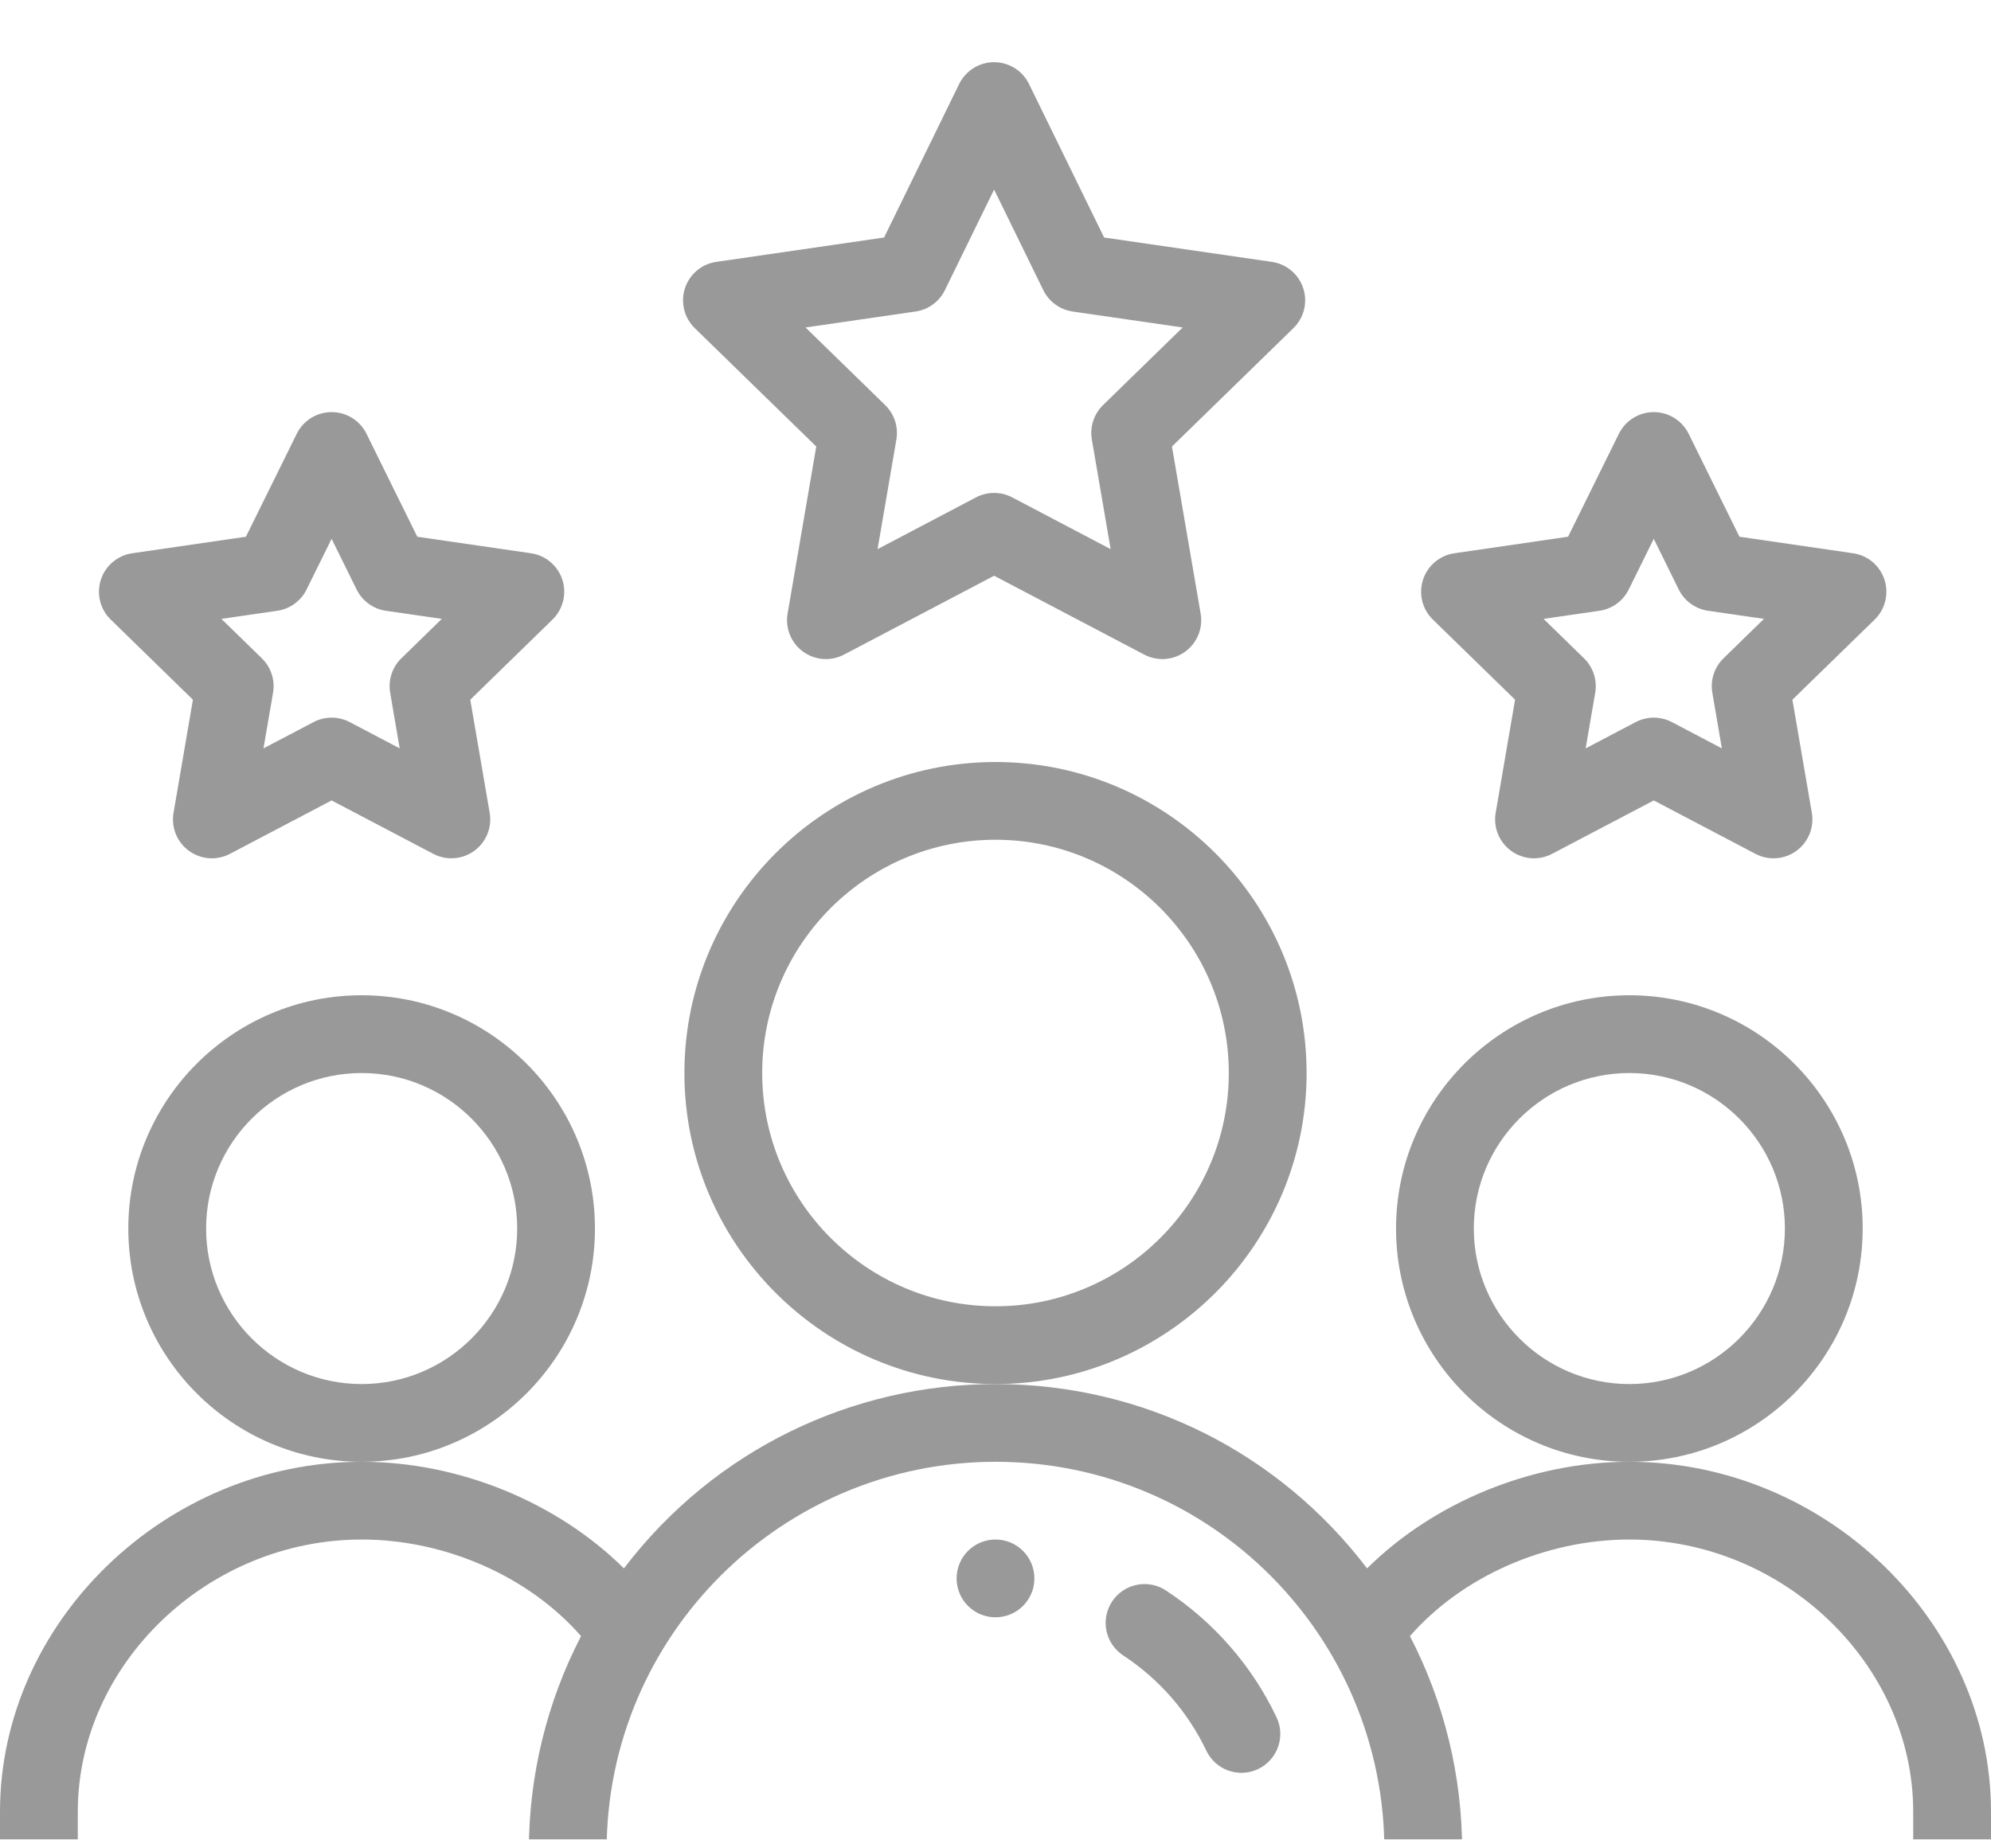 <svg width="56" height="52" viewBox="0 0 56 52" fill="none" xmlns="http://www.w3.org/2000/svg">
<g opacity="0.4" clip-path="url(#clip0_181_756)">
<path d="M29.094 44.406C29.094 45.01 28.604 45.5 28 45.5C27.396 45.5 26.906 45.01 26.906 44.406C26.906 43.802 27.396 43.312 28 43.312C28.604 43.312 29.094 43.802 29.094 44.406Z" fill="black"/>
<path d="M52.391 34.562C52.391 30.944 49.447 28 45.828 28C42.209 28 39.266 30.944 39.266 34.562C39.266 38.181 42.209 41.125 45.828 41.125C49.447 41.125 52.391 38.181 52.391 34.562ZM45.828 38.938C43.416 38.938 41.453 36.975 41.453 34.562C41.453 32.15 43.416 30.188 45.828 30.188C48.24 30.188 50.203 32.15 50.203 34.562C50.203 36.975 48.24 38.938 45.828 38.938Z" fill="black"/>
<path d="M45.828 41.125C43.072 41.125 40.324 42.269 38.451 44.124C35.987 40.886 32.187 38.938 28 38.938C23.99 38.938 20.105 40.767 17.549 44.124C15.677 42.27 12.928 41.125 10.172 41.125C4.658 41.125 0 45.633 0 50.969V53.156C0 53.76 0.49 54.25 1.094 54.25H54.906C55.51 54.25 56 53.76 56 53.156V50.969C56 45.633 51.342 41.125 45.828 41.125ZM2.188 50.969C2.188 46.819 5.844 43.312 10.172 43.312C12.54 43.312 14.889 44.362 16.343 46.03C15.381 47.887 14.875 49.956 14.875 52.062H2.188V50.969ZM28 41.125C34.086 41.125 38.938 46.063 38.938 52.062H17.062C17.062 45.983 22.013 41.125 28 41.125ZM53.812 52.062H41.125C41.125 49.956 40.619 47.887 39.657 46.03C41.111 44.362 43.46 43.312 45.828 43.312C50.156 43.312 53.812 46.819 53.812 50.969V52.062Z" fill="black"/>
<path d="M16.734 34.562C16.734 30.944 13.791 28 10.172 28C6.553 28 3.609 30.944 3.609 34.562C3.609 38.181 6.553 41.125 10.172 41.125C13.791 41.125 16.734 38.181 16.734 34.562ZM10.172 38.938C7.76 38.938 5.797 36.975 5.797 34.562C5.797 32.15 7.76 30.188 10.172 30.188C12.584 30.188 14.547 32.15 14.547 34.562C14.547 36.975 12.584 38.938 10.172 38.938Z" fill="black"/>
<path d="M36.75 30.188C36.75 25.363 32.825 21.438 28 21.438C23.175 21.438 19.25 25.363 19.25 30.188C19.25 35.012 23.175 38.938 28 38.938C32.825 38.938 36.75 35.012 36.75 30.188ZM28 36.75C24.381 36.75 21.438 33.806 21.438 30.188C21.438 26.569 24.381 23.625 28 23.625C31.619 23.625 34.562 26.569 34.562 30.188C34.562 33.806 31.619 36.75 28 36.75Z" fill="black"/>
<path d="M36.656 8.111C36.528 7.715 36.185 7.427 35.773 7.367L31.055 6.682L28.943 2.364C28.76 1.988 28.379 1.75 27.961 1.75C27.543 1.75 27.162 1.988 26.978 2.363L24.866 6.682L20.149 7.367C19.736 7.426 19.394 7.715 19.265 8.111C19.137 8.507 19.244 8.942 19.542 9.232L22.959 12.562L22.152 17.264C22.082 17.674 22.251 18.089 22.588 18.333C22.923 18.577 23.369 18.611 23.74 18.416L27.961 16.197L32.184 18.416C32.552 18.61 32.998 18.578 33.336 18.333C33.672 18.088 33.841 17.674 33.77 17.263L32.963 12.562L36.379 9.232C36.677 8.942 36.785 8.507 36.656 8.111ZM31.024 11.397C30.767 11.648 30.649 12.01 30.71 12.365L31.239 15.449L28.47 13.993C28.151 13.826 27.77 13.826 27.451 13.993L24.683 15.449L25.212 12.365C25.273 12.01 25.155 11.648 24.897 11.397L22.657 9.213L25.752 8.764C26.11 8.712 26.419 8.486 26.577 8.162L27.961 5.333L29.344 8.162C29.503 8.487 29.812 8.712 30.169 8.764L33.265 9.213L31.024 11.397Z" fill="black"/>
<path d="M53.004 16.309C52.876 15.913 52.533 15.624 52.121 15.565L48.925 15.1L47.496 12.203C47.311 11.83 46.932 11.594 46.515 11.594C46.515 11.594 46.515 11.594 46.515 11.594C46.099 11.594 45.718 11.83 45.534 12.203L44.104 15.1L40.907 15.565C40.496 15.624 40.153 15.913 40.025 16.309C39.896 16.705 40.003 17.139 40.301 17.43L42.614 19.685L42.068 22.868C41.998 23.279 42.166 23.693 42.503 23.938C42.84 24.183 43.286 24.215 43.655 24.021L46.515 22.519L49.374 24.021C49.742 24.215 50.189 24.183 50.526 23.938C50.862 23.693 51.031 23.279 50.961 22.868L50.414 19.685L52.728 17.43C53.026 17.139 53.133 16.705 53.004 16.309ZM48.476 18.521C48.218 18.772 48.101 19.134 48.162 19.488L48.43 21.054L47.024 20.315C46.705 20.148 46.325 20.148 46.006 20.315L44.599 21.054L44.868 19.488C44.928 19.134 44.811 18.772 44.553 18.521L43.415 17.411L44.988 17.183C45.344 17.131 45.652 16.907 45.811 16.584L46.515 15.159L47.217 16.584C47.377 16.907 47.685 17.131 48.041 17.183L49.614 17.411L48.476 18.521Z" fill="black"/>
<path d="M15.817 16.309C15.688 15.913 15.346 15.624 14.934 15.565L11.737 15.1L10.308 12.203C10.124 11.83 9.744 11.594 9.328 11.594C8.911 11.594 8.531 11.83 8.347 12.203L6.917 15.1L3.72 15.565C3.308 15.624 2.966 15.913 2.837 16.309C2.708 16.705 2.815 17.139 3.114 17.43L5.426 19.685L4.881 22.868C4.81 23.279 4.979 23.693 5.316 23.938C5.652 24.183 6.099 24.215 6.468 24.021L9.327 22.519L12.186 24.021C12.557 24.216 13.003 24.181 13.338 23.938C13.675 23.693 13.844 23.279 13.773 22.868L13.227 19.685L15.54 17.43C15.838 17.139 15.945 16.705 15.817 16.309ZM11.288 18.521C11.031 18.772 10.913 19.134 10.974 19.488L11.242 21.054L9.836 20.315C9.518 20.148 9.137 20.148 8.819 20.315L7.411 21.054L7.68 19.488C7.741 19.134 7.623 18.772 7.365 18.521L6.227 17.411L7.8 17.183C8.156 17.131 8.464 16.907 8.623 16.584L9.327 15.159L10.03 16.584C10.189 16.907 10.497 17.131 10.853 17.183L12.426 17.411L11.288 18.521Z" fill="black"/>
<path d="M32.793 44.745C32.288 44.413 31.61 44.553 31.278 45.058C30.946 45.563 31.087 46.241 31.592 46.573C32.603 47.237 33.411 48.163 33.929 49.251C34.188 49.796 34.84 50.029 35.387 49.769C35.932 49.509 36.164 48.856 35.904 48.311C35.215 46.862 34.139 45.629 32.793 44.745Z" fill="black"/>
</g>
<defs>
<clipPath id="clip0_181_756">
<rect width="56" height="51.747" fill="white"/>
</clipPath>
</defs>
</svg>

